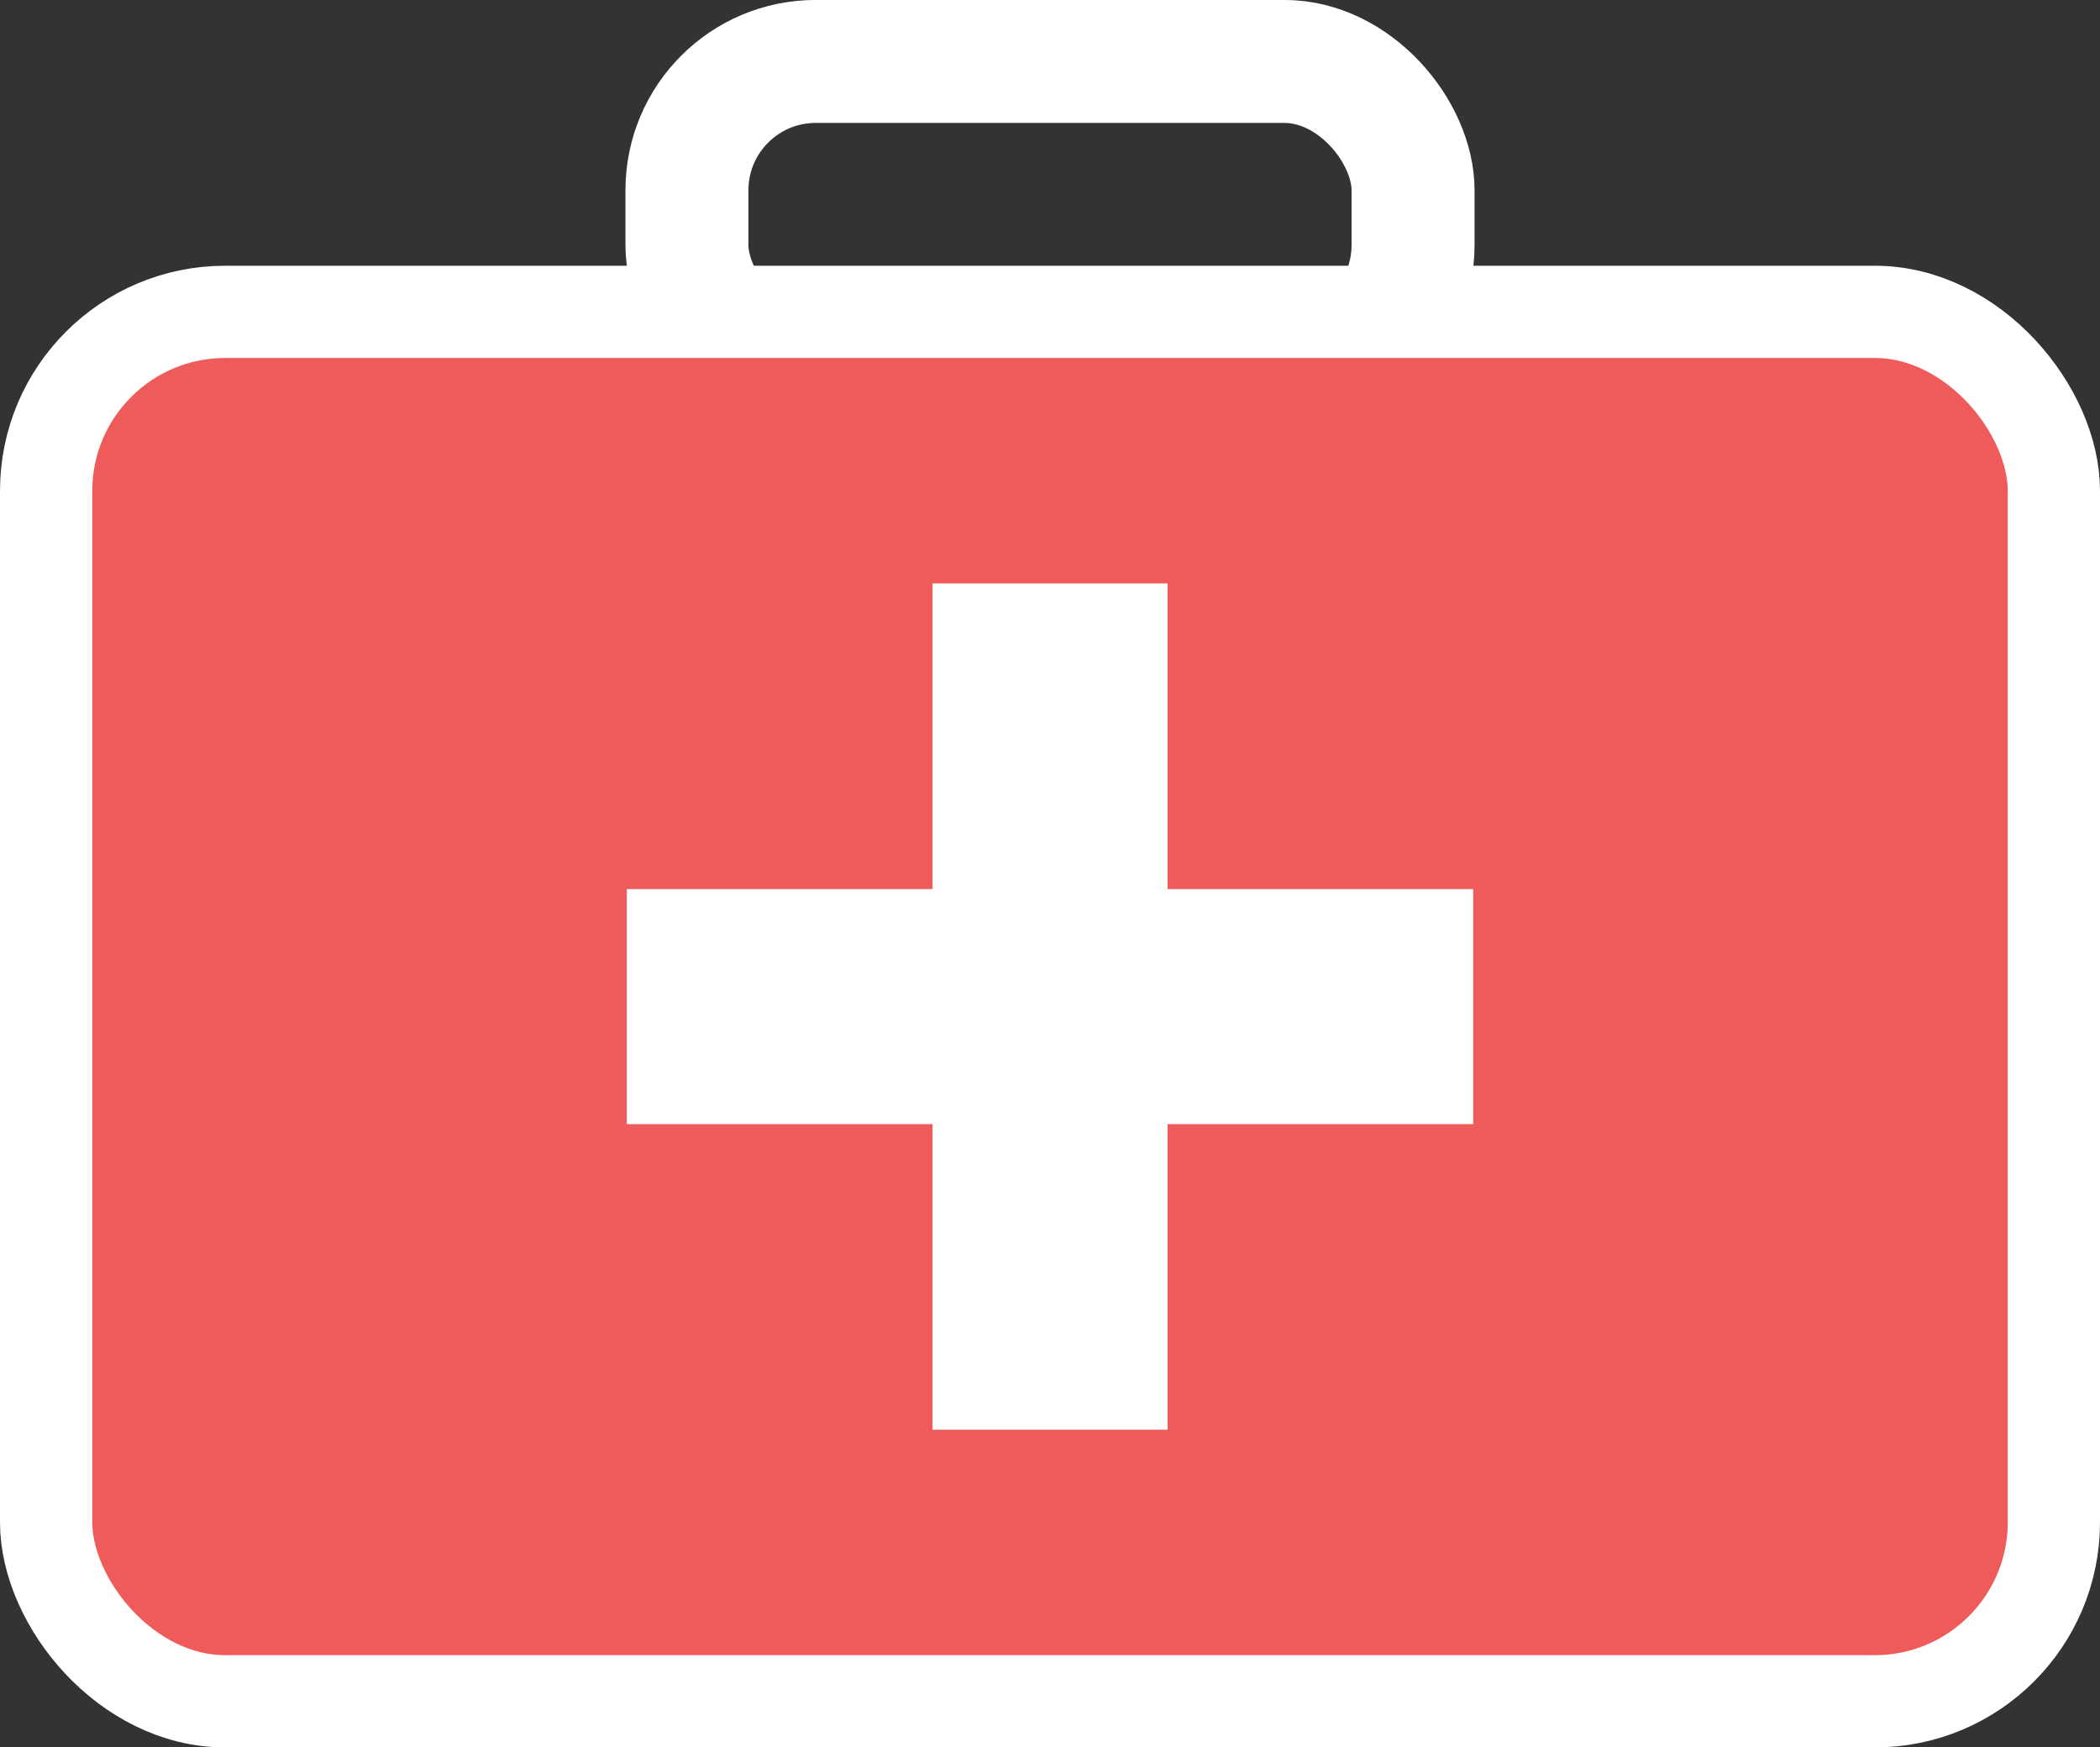 <svg id="be6faaa8-8f49-477d-a16a-a43472cdd40e" data-name="Layer 1" xmlns="http://www.w3.org/2000/svg" viewBox="0 0 22.353 18.602"><rect x="0" y="0" width="22.353" height="18.602" fill="#333333" stroke="none"/><defs><style>.a51cfda1-e92f-4e06-9d75-5e6822924bb7,.a804f5e4-9fae-48de-a6ca-a33c0f940120{fill:none;}.a51cfda1-e92f-4e06-9d75-5e6822924bb7,.a804f5e4-9fae-48de-a6ca-a33c0f940120,.e52cb707-660a-4815-a454-e41853bddd35{stroke:#fff;stroke-miterlimit:10;}.a51cfda1-e92f-4e06-9d75-5e6822924bb7{stroke-width:1.309px;}.e52cb707-660a-4815-a454-e41853bddd35{fill:#ef5b5b;stroke-width:0.982px;}.a804f5e4-9fae-48de-a6ca-a33c0f940120{stroke-width:2.502px;}</style></defs><title>Artboard 108</title><rect class="a51cfda1-e92f-4e06-9d75-5e6822924bb7" x="7.312" y="0.654" width="7.729" height="3.325" rx="1.371"/><rect class="e52cb707-660a-4815-a454-e41853bddd35" x="0.491" y="3.32" width="21.371" height="14.791" rx="1.906"/><line class="a804f5e4-9fae-48de-a6ca-a33c0f940120" x1="6.672" y1="10.716" x2="15.681" y2="10.716"/><line class="a804f5e4-9fae-48de-a6ca-a33c0f940120" x1="11.177" y1="15.22" x2="11.177" y2="6.211"/></svg>